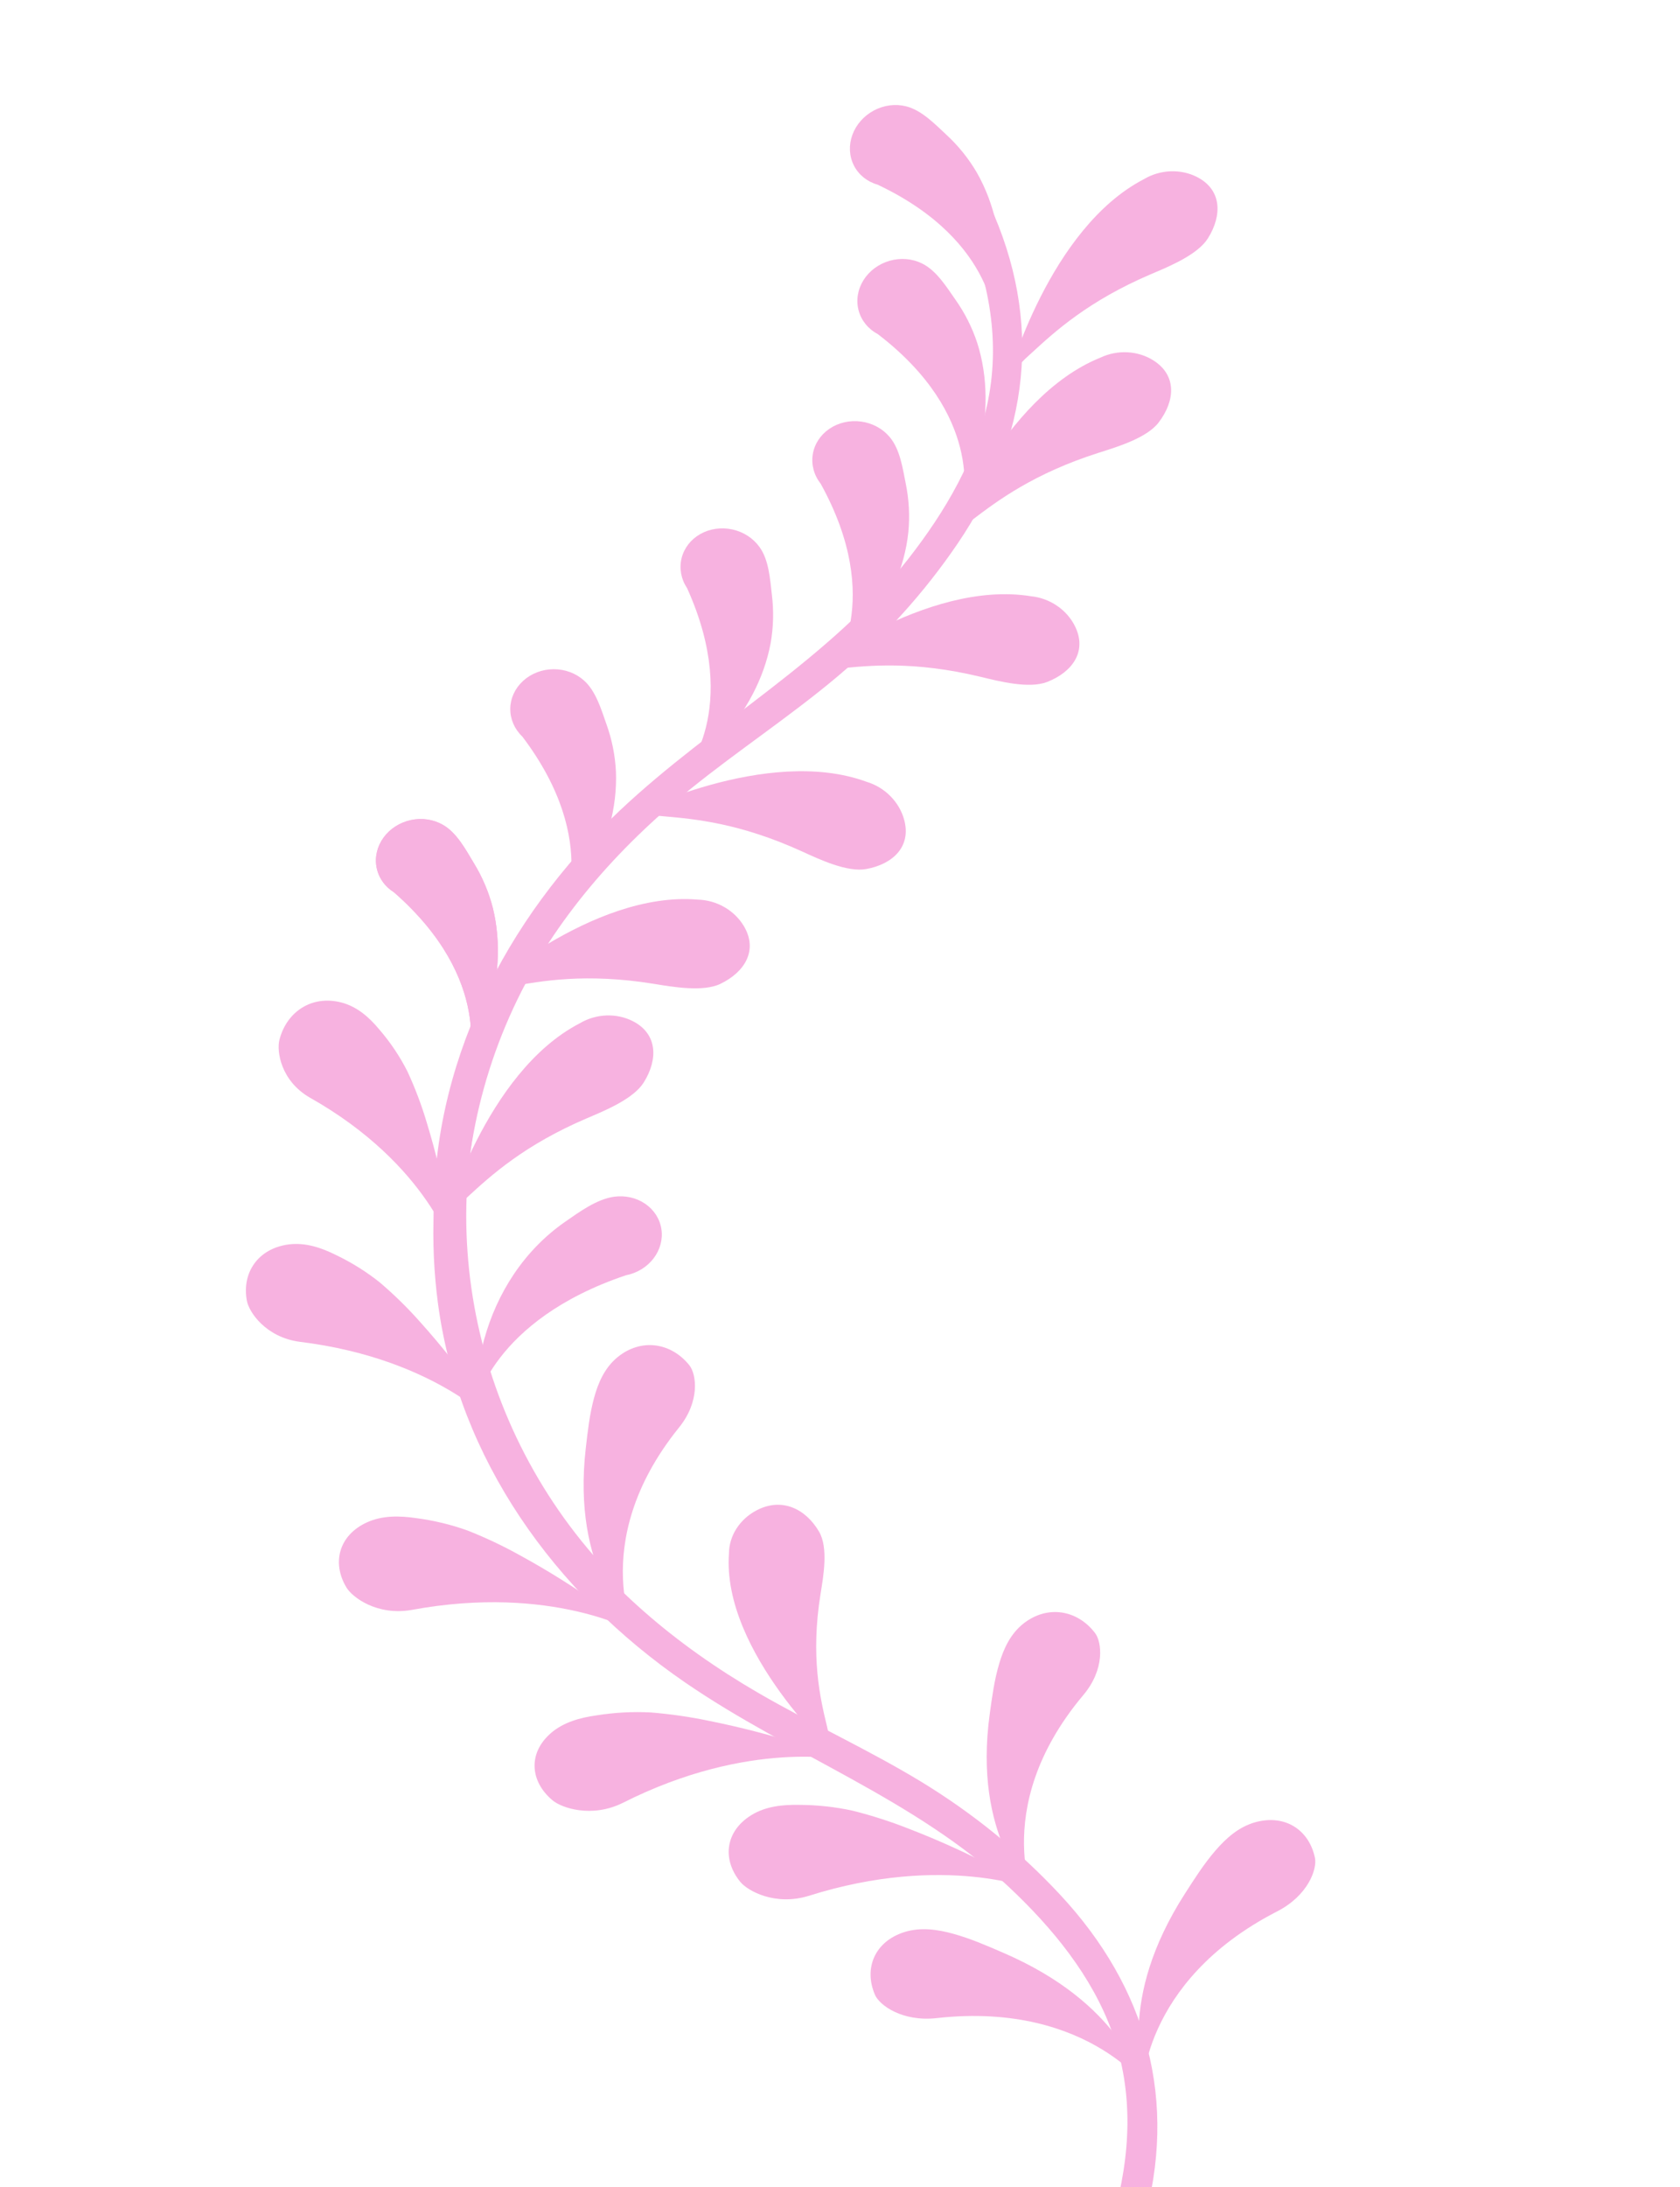 <svg width="830" height="1080" viewBox="0 0 830 1080" fill="none" xmlns="http://www.w3.org/2000/svg">
<g opacity="0.5">
<g clip-path="url(#clip0)">
<path d="M360.143 767.158C360.16 762.88 361.434 758.64 363.827 754.891C366.221 751.142 369.644 748.024 373.733 745.871C386.211 739.29 398.019 745.048 404.635 756.342C409.308 764.311 406.81 778.288 405.417 786.928C400.382 818.1 405.193 838.595 408.577 852.525C409.665 857.732 411.288 862.811 413.425 867.695C413.425 867.695 356.594 815.869 360.143 767.158Z" fill="#EF65C1"/>
<path d="M286.401 505.347C290.362 502.99 294.897 501.647 299.523 501.461C304.149 501.275 308.692 502.253 312.67 504.29C324.812 510.505 325.239 523.037 318.038 534.556C312.944 542.678 298.827 548.454 290.16 552.138C258.94 565.429 242.368 580.649 231.104 591.004C226.823 594.741 222.919 598.832 219.445 603.222C219.445 603.222 239.693 529.542 286.401 505.347Z" fill="#EF65C1"/>
<path d="M428.185 386.092C432.597 387.425 436.649 389.866 439.907 393.154C443.166 396.443 445.511 400.456 446.691 404.765C450.299 417.92 441.338 426.692 427.978 429.151C418.546 430.873 404.758 424.352 396.19 420.441C365.314 406.37 342.899 404.411 327.656 403.086C322.009 402.448 316.356 402.327 310.772 402.726C310.772 402.726 378.811 367.949 428.185 386.092Z" fill="#EF65C1"/>
<path d="M344.756 444.261C349.363 444.382 353.915 445.667 357.927 447.978C361.938 450.29 365.259 453.541 367.535 457.387C374.487 469.122 368.16 479.949 355.923 485.847C347.28 489.998 332.259 487.348 322.963 485.838C289.468 480.417 267.331 484.444 252.278 487.19C246.664 488.065 241.179 489.441 235.898 491.3C235.898 491.3 292.343 439.795 344.756 444.261Z" fill="#EF65C1"/>
<path d="M218.838 407.348C214.188 404.65 208.503 403.797 203.011 404.974C197.52 406.15 192.663 409.262 189.489 413.636C186.315 418.01 185.079 423.296 186.049 428.352C187.018 433.408 190.114 437.828 194.669 440.658C244.43 484.228 231.149 525.414 231.142 525.424C231.826 523.296 233.439 521.12 234.4 519.061C237.005 513.467 239.191 507.727 240.944 501.883C246.229 484.388 247.794 465.842 243.484 448.366C241.483 440.562 238.315 433.093 234.071 426.173C230.243 419.842 225.717 411.249 218.838 407.348Z" fill="#EF65C1"/>
<path d="M418.149 869.244C411.351 866.629 404.386 864.328 397.413 862.105C382.09 857.14 366.42 853.045 350.489 849.843C340.953 847.839 331.257 846.437 321.465 845.647C312.591 845.19 303.65 845.67 294.812 847.078C286.607 848.218 278.319 850.47 272.053 855.951C260.744 865.891 261.894 879.75 272.98 889.053C277.437 892.8 292.232 897.901 307.596 890.355C370.458 858.533 418.149 869.244 418.149 869.244Z" fill="#EF65C1"/>
<path d="M314.194 806.015C308.662 801.565 302.886 797.371 297.064 793.256C284.307 784.126 270.936 775.738 257.026 768.135C248.729 763.501 240.081 759.401 231.142 755.865C222.945 752.906 214.374 750.835 205.593 749.69C197.502 748.498 188.968 748.285 181.264 751.794C167.35 758.177 163.845 771.844 171.178 783.979C174.132 788.859 186.346 797.974 203.276 795.039C272.917 782.159 314.194 806.015 314.194 806.015Z" fill="#EF65C1"/>
<path d="M247.709 706.397C244.104 700.447 240.213 694.703 236.197 689.015C227.492 676.433 217.957 664.378 207.643 652.913C201.515 645.987 194.873 639.467 187.765 633.399C181.154 628.102 173.884 623.542 166.094 619.807C158.961 616.241 151.074 613.472 142.653 614.528C127.447 616.515 119.379 628.526 121.968 642.368C123.01 647.925 131.211 660.336 148.039 662.613C217.554 671.137 247.709 706.397 247.709 706.397Z" fill="#EF65C1"/>
<path d="M224.359 619.238C223.626 612.385 222.529 605.57 221.357 598.79C218.844 583.851 215.358 569.101 210.917 554.62C208.343 545.904 205.129 537.384 201.296 529.116C197.578 521.753 192.95 514.839 187.501 508.508C182.568 502.573 176.624 497.114 168.569 495.035C153.995 491.305 141.578 499.637 138.038 513.543C136.603 519.13 138.741 533.722 152.98 541.978C212.117 575.275 224.359 619.238 224.359 619.238Z" fill="#EF65C1"/>
<path d="M511.44 933.298C505.283 929.605 498.915 926.195 492.519 922.86C478.483 915.448 463.945 908.842 448.982 903.077C440.042 899.541 430.83 896.577 421.409 894.203C412.811 892.31 403.969 891.335 395.053 891.296C386.819 891.128 378.287 891.955 371.151 896.385C358.204 904.41 356.71 918.305 365.782 929.361C369.421 933.801 382.918 941.265 399.367 936.271C466.849 914.923 511.44 933.298 511.44 933.298Z" fill="#EF65C1"/>
<path d="M566.973 1031.45C562.141 1026.35 554.133 989.471 495.322 964.183C487.346 960.745 479.431 957.292 470.988 954.958C463.174 952.803 454.793 951.571 446.695 954.144C432.081 958.836 426.703 972.037 432.24 985.018C434.438 990.234 445.756 998.501 462.769 996.595C539.374 988.005 569.369 1034.83 566.973 1031.45Z" fill="#EF65C1"/>
<path d="M564.581 1030.11C565.702 1023.22 551.257 988.284 585.52 934.971C590.169 927.741 594.746 920.52 600.41 913.939C605.654 907.854 611.883 902.219 620.062 899.9C634.876 895.73 646.825 903.715 649.653 917.507C650.786 923.051 646.209 936.099 630.947 943.911C562.647 978.947 564.532 1034.2 564.581 1030.11Z" fill="#EF65C1"/>
<path d="M313.885 807.659C311.729 801.119 282.361 775.77 289.426 714.933C290.382 706.68 291.283 698.467 293.474 690.392C295.506 682.928 298.668 675.479 305.128 670.181C316.846 660.663 331.572 663.024 340.541 674.156C344.133 678.633 345.913 692.015 335.469 704.944C288.558 762.993 315.716 811.362 313.885 807.659Z" fill="#EF65C1"/>
<path d="M511.368 939.441C509.359 932.856 480.586 906.927 489.006 846.188C490.143 837.952 491.231 829.744 493.609 821.709C495.799 814.283 499.12 806.872 505.696 801.708C517.616 792.405 532.27 795.049 540.957 806.36C544.456 810.911 545.93 824.341 535.206 837.074C487.071 894.26 513.146 943.156 511.368 939.441Z" fill="#EF65C1"/>
<path d="M218.838 407.348C214.188 404.65 208.503 403.797 203.011 404.974C197.52 406.15 192.663 409.262 189.489 413.636C186.315 418.01 185.079 423.296 186.049 428.352C187.018 433.408 190.114 437.828 194.669 440.658C244.43 484.228 231.149 525.414 231.142 525.424C231.826 523.296 233.439 521.12 234.4 519.061C237.005 513.467 239.191 507.727 240.944 501.883C246.229 484.388 247.794 465.842 243.484 448.366C241.483 440.562 238.315 433.093 234.071 426.173C230.243 419.842 225.717 411.249 218.838 407.348Z" fill="#EF65C1"/>
<path d="M303.303 590.992C308.817 590.218 314.353 591.455 318.735 594.439C323.117 597.424 325.998 601.92 326.766 606.973C327.533 612.025 326.126 617.235 322.845 621.493C319.563 625.751 314.666 628.722 309.194 629.774C242.689 652.191 234.824 694.365 234.817 694.375C235.384 691.379 234.867 687.947 235.109 684.919C235.709 676.977 237.089 669.074 239.233 661.307C245.505 638.717 258.709 617.566 279.298 603.282C286.152 598.537 294.745 592.21 303.303 590.992Z" fill="#EF65C1"/>
<path d="M269.213 469.121C215.266 554.971 216.769 664.647 272.551 745.004C298.659 782.613 333.72 812.236 374.566 835.966C400.958 851.287 429.062 864.034 455.136 879.884C480.635 895.412 503.648 914.1 523.565 935.455C566.772 981.708 582.229 1037.53 564.721 1098.76C562.143 1107.77 547.36 1103.95 549.958 1094.94C558.708 1064.31 560.163 1033.12 549.444 1003.48C539.445 975.803 520.099 952.158 498.325 931.739C452.01 888.289 390.74 866.755 338.429 830.818C273.543 786.23 226.651 720.053 216.42 644.007C208.197 582.865 221.809 516.514 256.132 461.915C261.243 453.788 274.309 461.006 269.213 469.121Z" fill="#EF65C1"/>
</g>
<path d="M565.138 88.482C569.099 86.126 573.634 84.783 578.26 84.597C582.886 84.411 587.43 85.389 591.407 87.426C603.549 93.64 603.977 106.173 596.775 117.691C591.682 125.814 577.564 131.59 568.897 135.273C537.677 148.565 521.105 163.785 509.841 174.14C505.56 177.877 501.656 181.967 498.182 186.357C498.182 186.357 518.43 112.677 565.138 88.482Z" fill="#EF65C1"/>
<path d="M543.673 176.597C547.839 174.627 552.481 173.721 557.104 173.975C561.727 174.228 566.157 175.633 569.923 178.038C581.42 185.376 580.657 197.893 572.396 208.676C566.554 216.279 551.953 220.689 542.975 223.534C510.635 233.804 492.694 247.382 480.498 256.622C475.882 259.936 471.607 263.638 467.733 267.679C467.733 267.679 494.88 196.252 543.673 176.597Z" fill="#EF65C1"/>
<path d="M509.387 294.445C513.972 294.916 518.413 296.542 522.237 299.152C526.062 301.762 529.126 305.256 531.103 309.263C537.143 321.493 530.012 331.808 517.362 336.759C508.429 340.241 493.652 336.457 484.498 334.245C451.511 326.294 429.132 328.627 413.915 330.221C408.25 330.667 402.676 331.623 397.27 333.075C397.27 333.075 457.466 286.009 509.387 294.445Z" fill="#EF65C1"/>
<path d="M447.607 52.496C442.395 51.18 436.694 51.921 431.737 54.56C426.78 57.2 422.964 61.525 421.113 66.603C419.263 71.681 419.526 77.103 421.847 81.698C424.167 86.293 428.358 89.694 433.515 91.164C493.328 119.393 491.868 162.643 491.864 162.654C491.937 160.42 492.891 157.885 493.25 155.641C494.218 149.547 494.744 143.427 494.825 137.326C495.102 119.053 491.514 100.79 482.57 85.169C478.502 78.215 473.406 71.904 467.424 66.415C462.005 61.378 455.292 54.358 447.607 52.496Z" fill="#EF65C1"/>
<path d="M455.488 130.086C450.668 127.705 444.938 127.233 439.538 128.773C434.137 130.314 429.498 133.742 426.623 138.318C423.748 142.894 422.868 148.251 424.172 153.231C425.476 158.211 428.861 162.415 433.594 164.935C486.15 205.088 475.646 247.068 475.639 247.079C476.18 244.91 477.644 242.632 478.466 240.513C480.691 234.757 482.49 228.884 483.85 222.937C487.955 205.128 488.281 186.519 482.814 169.369C480.297 161.716 476.638 154.476 471.942 147.853C467.701 141.792 462.611 133.52 455.488 130.086Z" fill="#EF65C1"/>
<path d="M439.514 215.784C436.055 211.667 430.997 208.936 425.433 208.178C419.868 207.421 414.243 208.699 409.773 211.736C405.303 214.773 402.346 219.326 401.541 224.41C400.737 229.495 402.149 234.704 405.473 238.912C437.489 296.786 411.016 331.018 411.006 331.026C412.372 329.256 414.628 327.757 416.231 326.146C420.579 321.768 424.585 317.111 428.217 312.21C439.127 297.547 446.895 280.634 448.773 262.732C449.539 254.712 449.095 246.612 447.452 238.662C446.001 231.407 444.66 221.788 439.514 215.784Z" fill="#EF65C1"/>
<path d="M375.262 270.175C372.146 265.794 367.324 262.664 361.839 261.461C356.353 260.258 350.643 261.079 345.943 263.747C341.243 266.414 337.93 270.714 336.719 275.718C335.507 280.721 336.496 286.027 339.47 290.489C366.725 350.752 337.582 382.742 337.572 382.749C339.076 381.094 341.445 379.783 343.173 378.306C347.859 374.292 352.226 369.973 356.242 365.379C368.296 351.642 377.4 335.409 380.713 317.717C382.122 309.784 382.331 301.675 381.334 293.618C380.47 286.27 379.908 276.574 375.262 270.175Z" fill="#EF65C1"/>
<path d="M288.459 335.998C284.45 332.416 279.054 330.432 273.438 330.475C267.822 330.518 262.437 332.583 258.445 336.226C254.453 339.869 252.174 344.796 252.102 349.943C252.029 355.091 254.169 360.046 258.058 363.738C297.989 416.463 276.659 454.116 276.651 454.125C277.751 452.178 279.77 450.374 281.128 448.551C284.808 443.599 288.11 438.419 291.007 433.05C299.718 416.984 304.998 399.137 304.309 381.15C303.925 373.102 302.332 365.148 299.574 357.513C297.104 350.539 294.407 341.208 288.459 335.998Z" fill="#EF65C1"/>
<path d="M293.374 768.268C226.888 691.717 211.535 583.111 254.321 495.143C274.346 453.972 304.444 419.318 341.163 389.599C364.89 370.408 390.704 353.498 414.035 333.832C436.849 314.574 456.72 292.575 473.123 268.416C508.717 216.077 515.422 158.548 488.721 100.73C484.791 92.219 470.77 98.267 474.72 106.771C488.069 135.697 494.295 166.293 488.253 197.227C482.621 226.107 467.134 252.442 448.752 275.962C409.656 326.007 352.419 356.691 306.245 400.232C248.972 454.253 212.796 526.844 214.359 603.56C215.621 665.239 239.256 728.714 281.555 777.397C287.853 784.643 299.655 775.504 293.374 768.268Z" fill="#EF65C1"/>
</g>
<defs>
<clipPath id="clip0">
<rect width="762.974" height="447.833" fill="white" transform="matrix(-0.236 -0.972 -0.972 0.236 687.349 1072.62)"/>
</clipPath>
</defs>
</svg>
